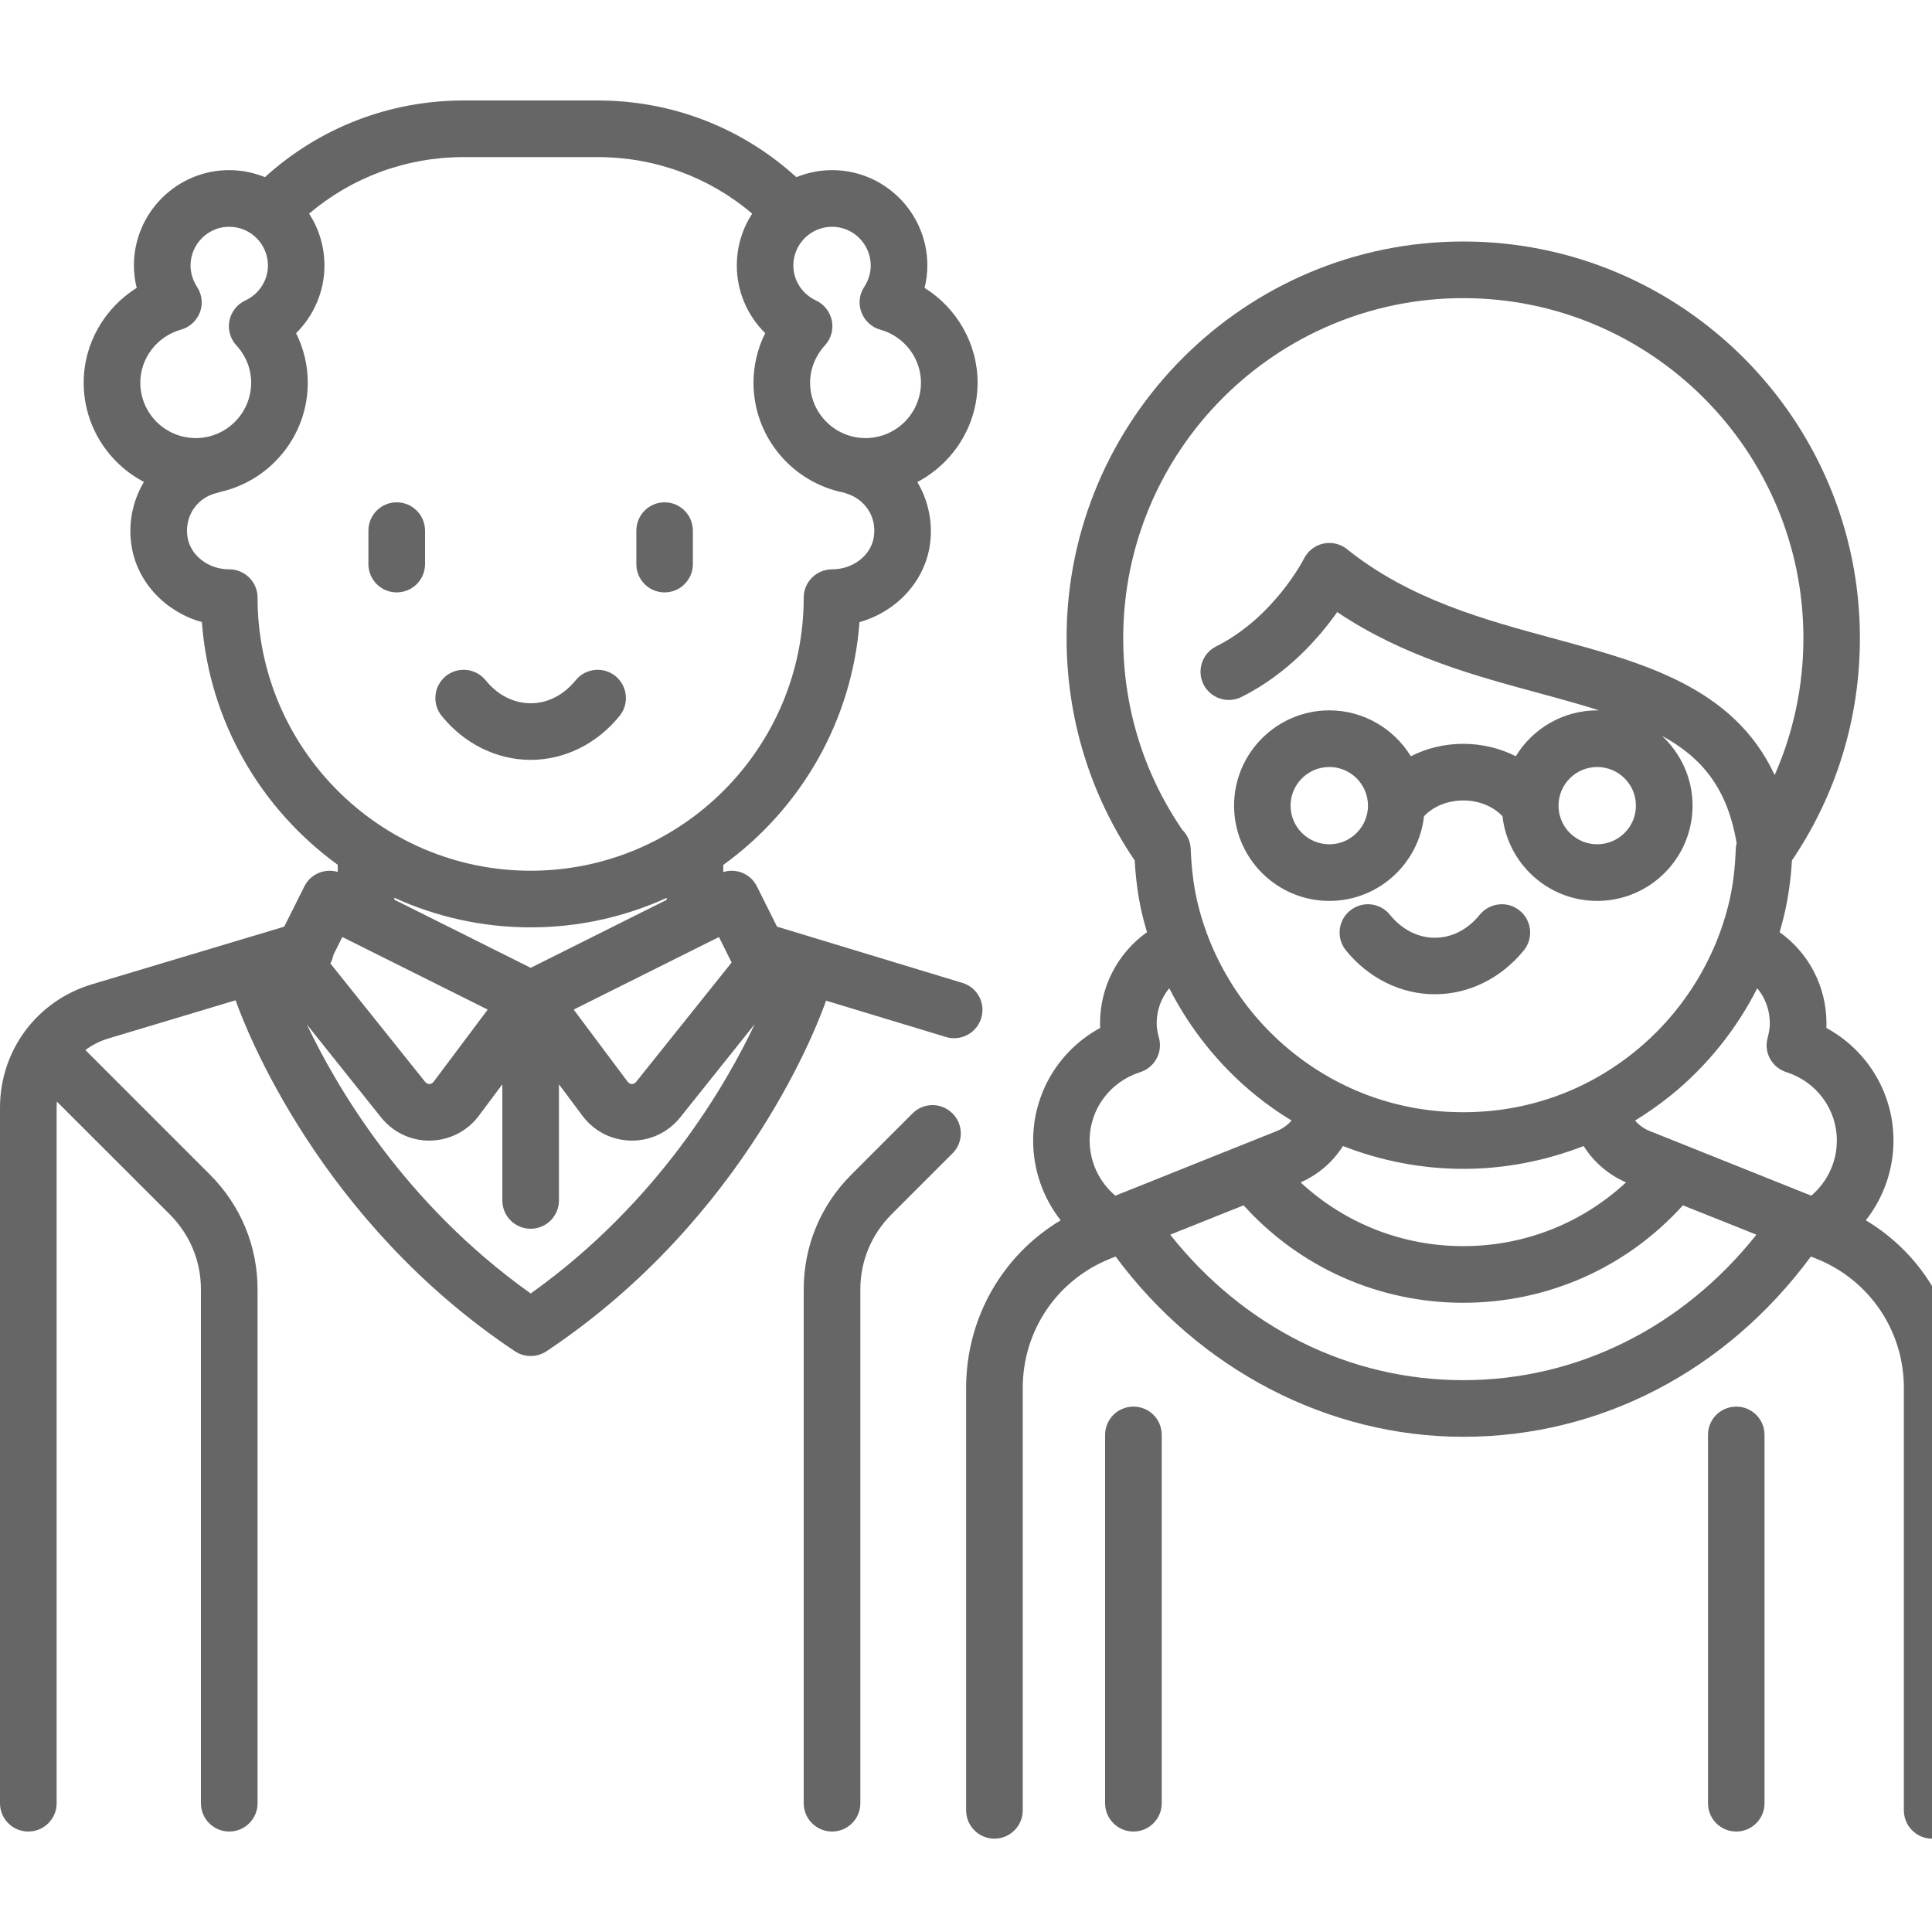 <svg width="16" height="16" viewBox="0 0 16 16" fill="none" xmlns="http://www.w3.org/2000/svg">
<g clip-path="url(#clip0_278_378)">
<path d="M7.97 8.14L6.435 7.674L6.268 7.34C6.216 7.236 6.097 7.188 5.99 7.222V7.163C6.625 6.704 7.056 5.979 7.118 5.152C7.415 5.069 7.65 4.827 7.699 4.525C7.73 4.335 7.689 4.147 7.597 3.992C7.893 3.836 8.096 3.526 8.096 3.169C8.096 2.846 7.924 2.551 7.657 2.384C7.672 2.324 7.68 2.262 7.68 2.199C7.68 1.763 7.326 1.409 6.891 1.409C6.786 1.409 6.687 1.43 6.595 1.467C6.144 1.057 5.565 0.832 4.949 0.832H3.84C3.226 0.832 2.646 1.057 2.194 1.467C2.102 1.43 2.003 1.409 1.898 1.409C1.463 1.409 1.109 1.763 1.109 2.199C1.109 2.262 1.117 2.324 1.132 2.384C0.865 2.551 0.693 2.846 0.693 3.169C0.693 3.526 0.896 3.836 1.192 3.991C1.099 4.147 1.059 4.334 1.09 4.525C1.139 4.827 1.374 5.069 1.672 5.152C1.733 5.978 2.163 6.702 2.797 7.162V7.221C2.69 7.189 2.572 7.237 2.521 7.34L2.354 7.674L0.76 8.152C0.305 8.289 0 8.699 0 9.174V14.934C0 15.063 0.105 15.168 0.234 15.168C0.364 15.168 0.469 15.063 0.469 14.934V9.174C0.469 9.157 0.47 9.14 0.471 9.123L1.408 10.059C1.573 10.225 1.664 10.444 1.664 10.678V14.934C1.664 15.063 1.769 15.168 1.898 15.168C2.028 15.168 2.133 15.063 2.133 14.934V10.678C2.133 10.319 1.993 9.982 1.739 9.728L0.707 8.696C0.762 8.655 0.825 8.622 0.895 8.601L1.951 8.284C2.033 8.517 2.647 10.113 4.265 11.191C4.304 11.217 4.349 11.23 4.395 11.23C4.44 11.23 4.485 11.217 4.525 11.191C6.196 10.077 6.792 8.43 6.841 8.287L7.834 8.588C7.856 8.595 7.879 8.598 7.902 8.598C8.002 8.598 8.095 8.533 8.126 8.432C8.164 8.308 8.094 8.177 7.97 8.14ZM6.059 7.971L5.267 8.961C5.256 8.974 5.243 8.977 5.233 8.977C5.223 8.977 5.21 8.974 5.199 8.96L4.751 8.361L5.954 7.76L6.059 7.971ZM4.395 8.015L3.266 7.451V7.435C3.61 7.592 3.992 7.68 4.395 7.68C4.796 7.68 5.177 7.592 5.521 7.436V7.452L4.395 8.015ZM6.891 1.878C7.067 1.878 7.211 2.022 7.211 2.199C7.211 2.261 7.192 2.322 7.158 2.375C7.116 2.437 7.107 2.516 7.134 2.586C7.16 2.656 7.218 2.71 7.29 2.73C7.488 2.785 7.627 2.966 7.627 3.169C7.627 3.422 7.421 3.628 7.168 3.628C6.915 3.628 6.709 3.422 6.709 3.169C6.709 3.056 6.753 2.946 6.832 2.86C6.882 2.805 6.904 2.729 6.889 2.655C6.874 2.582 6.825 2.52 6.757 2.488C6.644 2.436 6.57 2.322 6.57 2.199C6.57 2.022 6.714 1.878 6.891 1.878ZM1.162 3.169C1.162 2.966 1.301 2.785 1.499 2.73C1.571 2.71 1.629 2.656 1.656 2.586C1.682 2.516 1.673 2.437 1.631 2.375C1.597 2.322 1.578 2.261 1.578 2.199C1.578 2.022 1.722 1.878 1.898 1.878C2.075 1.878 2.219 2.022 2.219 2.199C2.219 2.322 2.145 2.436 2.032 2.488C1.964 2.52 1.915 2.582 1.9 2.655C1.885 2.729 1.907 2.805 1.957 2.86C2.037 2.946 2.08 3.056 2.08 3.169C2.08 3.422 1.874 3.628 1.621 3.628C1.368 3.628 1.162 3.422 1.162 3.169ZM2.133 4.949C2.133 4.82 2.028 4.715 1.898 4.715C1.726 4.715 1.578 4.601 1.553 4.45C1.525 4.278 1.63 4.12 1.798 4.082C1.807 4.08 1.816 4.077 1.824 4.074C2.238 3.981 2.549 3.611 2.549 3.169C2.549 3.026 2.515 2.886 2.452 2.759C2.6 2.613 2.687 2.412 2.687 2.199C2.687 2.04 2.64 1.893 2.56 1.769C2.918 1.466 3.367 1.301 3.84 1.301H4.949C5.424 1.301 5.872 1.466 6.229 1.769C6.149 1.893 6.102 2.04 6.102 2.199C6.102 2.412 6.189 2.613 6.337 2.759C6.274 2.886 6.24 3.026 6.24 3.169C6.24 3.62 6.563 3.996 6.99 4.08C6.997 4.083 7.005 4.085 7.012 4.088C7.146 4.128 7.266 4.265 7.236 4.45C7.212 4.601 7.063 4.715 6.891 4.715C6.761 4.715 6.656 4.82 6.656 4.949C6.656 6.196 5.642 7.211 4.395 7.211C3.147 7.211 2.133 6.196 2.133 4.949ZM2.761 7.908L2.835 7.76L4.039 8.361L3.59 8.96C3.579 8.974 3.566 8.977 3.556 8.977C3.546 8.978 3.533 8.974 3.522 8.961L2.736 7.979C2.748 7.957 2.756 7.933 2.761 7.908ZM4.395 10.712C3.345 9.966 2.781 8.99 2.541 8.484L3.156 9.254C3.254 9.376 3.399 9.446 3.555 9.446C3.558 9.446 3.561 9.446 3.563 9.446C3.723 9.443 3.869 9.368 3.965 9.241L4.16 8.98V9.941C4.16 10.071 4.265 10.176 4.394 10.176C4.524 10.176 4.629 10.071 4.629 9.941V8.98L4.824 9.241C4.92 9.369 5.066 9.443 5.226 9.446C5.228 9.446 5.231 9.446 5.234 9.446C5.39 9.446 5.535 9.376 5.633 9.254L6.25 8.482C6.012 8.986 5.449 9.962 4.395 10.712Z" fill="#666666"/>
<path d="M5.097 5.599C4.996 5.518 4.849 5.533 4.767 5.634C4.667 5.757 4.535 5.824 4.395 5.824C4.254 5.824 4.122 5.757 4.022 5.634C3.94 5.533 3.793 5.518 3.692 5.599C3.592 5.681 3.576 5.828 3.658 5.929C3.845 6.16 4.114 6.293 4.395 6.293C4.675 6.293 4.944 6.16 5.131 5.929C5.213 5.828 5.197 5.681 5.097 5.599Z" fill="#666666"/>
<path d="M3.285 4.16C3.156 4.16 3.051 4.265 3.051 4.395V4.672C3.051 4.801 3.156 4.906 3.285 4.906C3.415 4.906 3.52 4.801 3.52 4.672V4.395C3.52 4.265 3.415 4.16 3.285 4.16Z" fill="#666666"/>
<path d="M5.504 4.16C5.374 4.16 5.27 4.265 5.27 4.395V4.672C5.27 4.801 5.374 4.906 5.504 4.906C5.633 4.906 5.738 4.801 5.738 4.672V4.395C5.738 4.265 5.633 4.16 5.504 4.16Z" fill="#666666"/>
<path d="M7.888 9.221C7.797 9.129 7.648 9.129 7.557 9.221L7.05 9.728C6.796 9.982 6.656 10.319 6.656 10.678V14.934C6.656 15.063 6.761 15.168 6.891 15.168C7.02 15.168 7.125 15.063 7.125 14.934V10.678C7.125 10.444 7.216 10.225 7.381 10.059L7.888 9.552C7.98 9.461 7.98 9.312 7.888 9.221Z" fill="#666666"/>
<path d="M12.585 7.541C12.485 7.459 12.337 7.475 12.255 7.575C12.156 7.698 12.023 7.766 11.883 7.766C11.742 7.766 11.61 7.698 11.51 7.575C11.429 7.475 11.281 7.459 11.181 7.541C11.08 7.622 11.065 7.77 11.146 7.87C11.334 8.102 11.602 8.234 11.883 8.234C12.163 8.234 12.432 8.102 12.62 7.87C12.701 7.77 12.686 7.622 12.585 7.541Z" fill="#666666"/>
<path d="M9.387 11.649C9.257 11.649 9.152 11.753 9.152 11.883V14.934C9.152 15.063 9.257 15.168 9.387 15.168C9.516 15.168 9.621 15.063 9.621 14.934V11.883C9.621 11.753 9.516 11.649 9.387 11.649Z" fill="#666666"/>
<path d="M14.379 11.649C14.249 11.649 14.145 11.753 14.145 11.883V14.934C14.145 15.063 14.249 15.168 14.379 15.168C14.508 15.168 14.613 15.063 14.613 14.934V11.883C14.613 11.753 14.508 11.649 14.379 11.649Z" fill="#666666"/>
<path d="M15.452 10.106C15.598 9.92 15.681 9.688 15.681 9.446C15.681 9.051 15.464 8.697 15.125 8.513C15.126 8.5 15.126 8.488 15.126 8.475C15.126 8.17 14.979 7.891 14.738 7.72C14.754 7.666 14.768 7.611 14.781 7.556C14.811 7.422 14.831 7.281 14.84 7.126C15.209 6.581 15.403 5.946 15.403 5.285C15.403 3.474 13.93 2 12.118 2C10.307 2 8.833 3.474 8.833 5.285C8.833 5.947 9.028 6.582 9.397 7.126C9.406 7.281 9.425 7.422 9.455 7.556C9.468 7.611 9.483 7.666 9.499 7.72C9.258 7.891 9.11 8.17 9.11 8.475C9.11 8.488 9.111 8.5 9.111 8.513C8.772 8.697 8.556 9.051 8.556 9.446C8.556 9.688 8.638 9.92 8.784 10.106C8.301 10.395 8.001 10.916 8.001 11.494V14.992C8.001 15.122 8.106 15.227 8.235 15.227C8.365 15.227 8.47 15.122 8.47 14.992V11.494C8.47 11.02 8.754 10.6 9.194 10.424L9.239 10.406C9.932 11.343 11 11.899 12.118 11.899C13.252 11.899 14.296 11.355 14.997 10.406L15.042 10.424C15.482 10.6 15.767 11.02 15.767 11.494V14.992C15.767 15.122 15.872 15.227 16.001 15.227C16.13 15.227 16.235 15.122 16.235 14.992V11.494C16.235 10.916 15.935 10.395 15.452 10.106ZM9.302 5.285C9.302 3.732 10.565 2.469 12.118 2.469C13.671 2.469 14.935 3.732 14.935 5.285C14.935 5.68 14.853 6.064 14.697 6.419C14.36 5.692 13.609 5.489 12.879 5.291C12.289 5.131 11.678 4.966 11.155 4.548C11.1 4.503 11.027 4.487 10.959 4.502C10.889 4.517 10.831 4.563 10.799 4.626C10.797 4.631 10.551 5.113 10.072 5.353C9.956 5.411 9.909 5.552 9.967 5.668C10.025 5.783 10.166 5.83 10.281 5.772C10.663 5.582 10.926 5.279 11.074 5.069C11.62 5.436 12.22 5.598 12.756 5.743C12.933 5.791 13.095 5.836 13.243 5.883C13.238 5.883 13.233 5.883 13.227 5.883C12.942 5.883 12.691 6.036 12.553 6.263C12.423 6.197 12.274 6.16 12.118 6.16C11.962 6.16 11.813 6.197 11.684 6.263C11.545 6.036 11.294 5.883 11.009 5.883C10.574 5.883 10.22 6.237 10.22 6.672C10.22 7.107 10.574 7.461 11.009 7.461C11.414 7.461 11.749 7.154 11.793 6.76C11.869 6.678 11.989 6.629 12.118 6.629C12.247 6.629 12.367 6.678 12.443 6.76C12.487 7.154 12.822 7.461 13.227 7.461C13.663 7.461 14.017 7.107 14.017 6.672C14.017 6.444 13.919 6.239 13.764 6.094C14.099 6.277 14.306 6.532 14.382 6.982C14.378 6.998 14.376 7.015 14.375 7.031C14.369 7.188 14.353 7.325 14.324 7.452C14.212 7.944 13.933 8.39 13.539 8.709C13.133 9.038 12.641 9.211 12.118 9.211C11.595 9.211 11.104 9.038 10.697 8.709C10.303 8.39 10.024 7.944 9.912 7.452C9.884 7.326 9.867 7.188 9.861 7.032C9.859 6.97 9.833 6.914 9.792 6.873C9.471 6.405 9.302 5.856 9.302 5.285ZM13.548 6.672C13.548 6.849 13.404 6.992 13.227 6.992C13.051 6.992 12.907 6.849 12.907 6.672C12.907 6.495 13.051 6.352 13.227 6.352C13.404 6.352 13.548 6.495 13.548 6.672ZM11.329 6.672C11.329 6.849 11.185 6.992 11.009 6.992C10.832 6.992 10.688 6.849 10.688 6.672C10.688 6.495 10.832 6.352 11.009 6.352C11.185 6.352 11.329 6.495 11.329 6.672ZM13.466 9.792C13.101 10.131 12.624 10.32 12.118 10.32C11.612 10.32 11.135 10.13 10.771 9.792C10.917 9.728 11.038 9.623 11.122 9.491C11.437 9.614 11.776 9.68 12.118 9.68C12.461 9.68 12.799 9.614 13.115 9.491C13.198 9.623 13.319 9.728 13.466 9.792ZM9.237 9.902C9.103 9.789 9.024 9.623 9.024 9.445C9.024 9.186 9.192 8.959 9.443 8.879C9.562 8.841 9.631 8.716 9.598 8.595C9.585 8.548 9.579 8.509 9.579 8.475C9.579 8.366 9.617 8.264 9.683 8.184C9.857 8.525 10.102 8.831 10.403 9.074C10.496 9.149 10.594 9.218 10.696 9.28C10.663 9.318 10.621 9.348 10.573 9.367L9.237 9.902ZM12.118 11.43C11.174 11.43 10.3 10.993 9.691 10.225L10.299 9.982C10.764 10.497 11.419 10.789 12.118 10.789C12.818 10.789 13.472 10.497 13.937 9.982L14.546 10.225C13.936 10.993 13.061 11.43 12.118 11.43ZM15 9.902L13.663 9.367C13.615 9.348 13.573 9.318 13.541 9.28C13.642 9.218 13.74 9.149 13.834 9.074C14.135 8.831 14.38 8.525 14.553 8.184C14.619 8.264 14.657 8.366 14.657 8.475C14.657 8.509 14.651 8.548 14.639 8.595C14.605 8.716 14.674 8.841 14.794 8.879C15.044 8.959 15.212 9.186 15.212 9.446C15.212 9.623 15.133 9.789 15 9.902Z" fill="#666666"/>
</g>
<defs>
<clipPath id="clip0_278_378">
<rect width="16" height="16" fill="white"/>
</clipPath>
</defs>
</svg>
